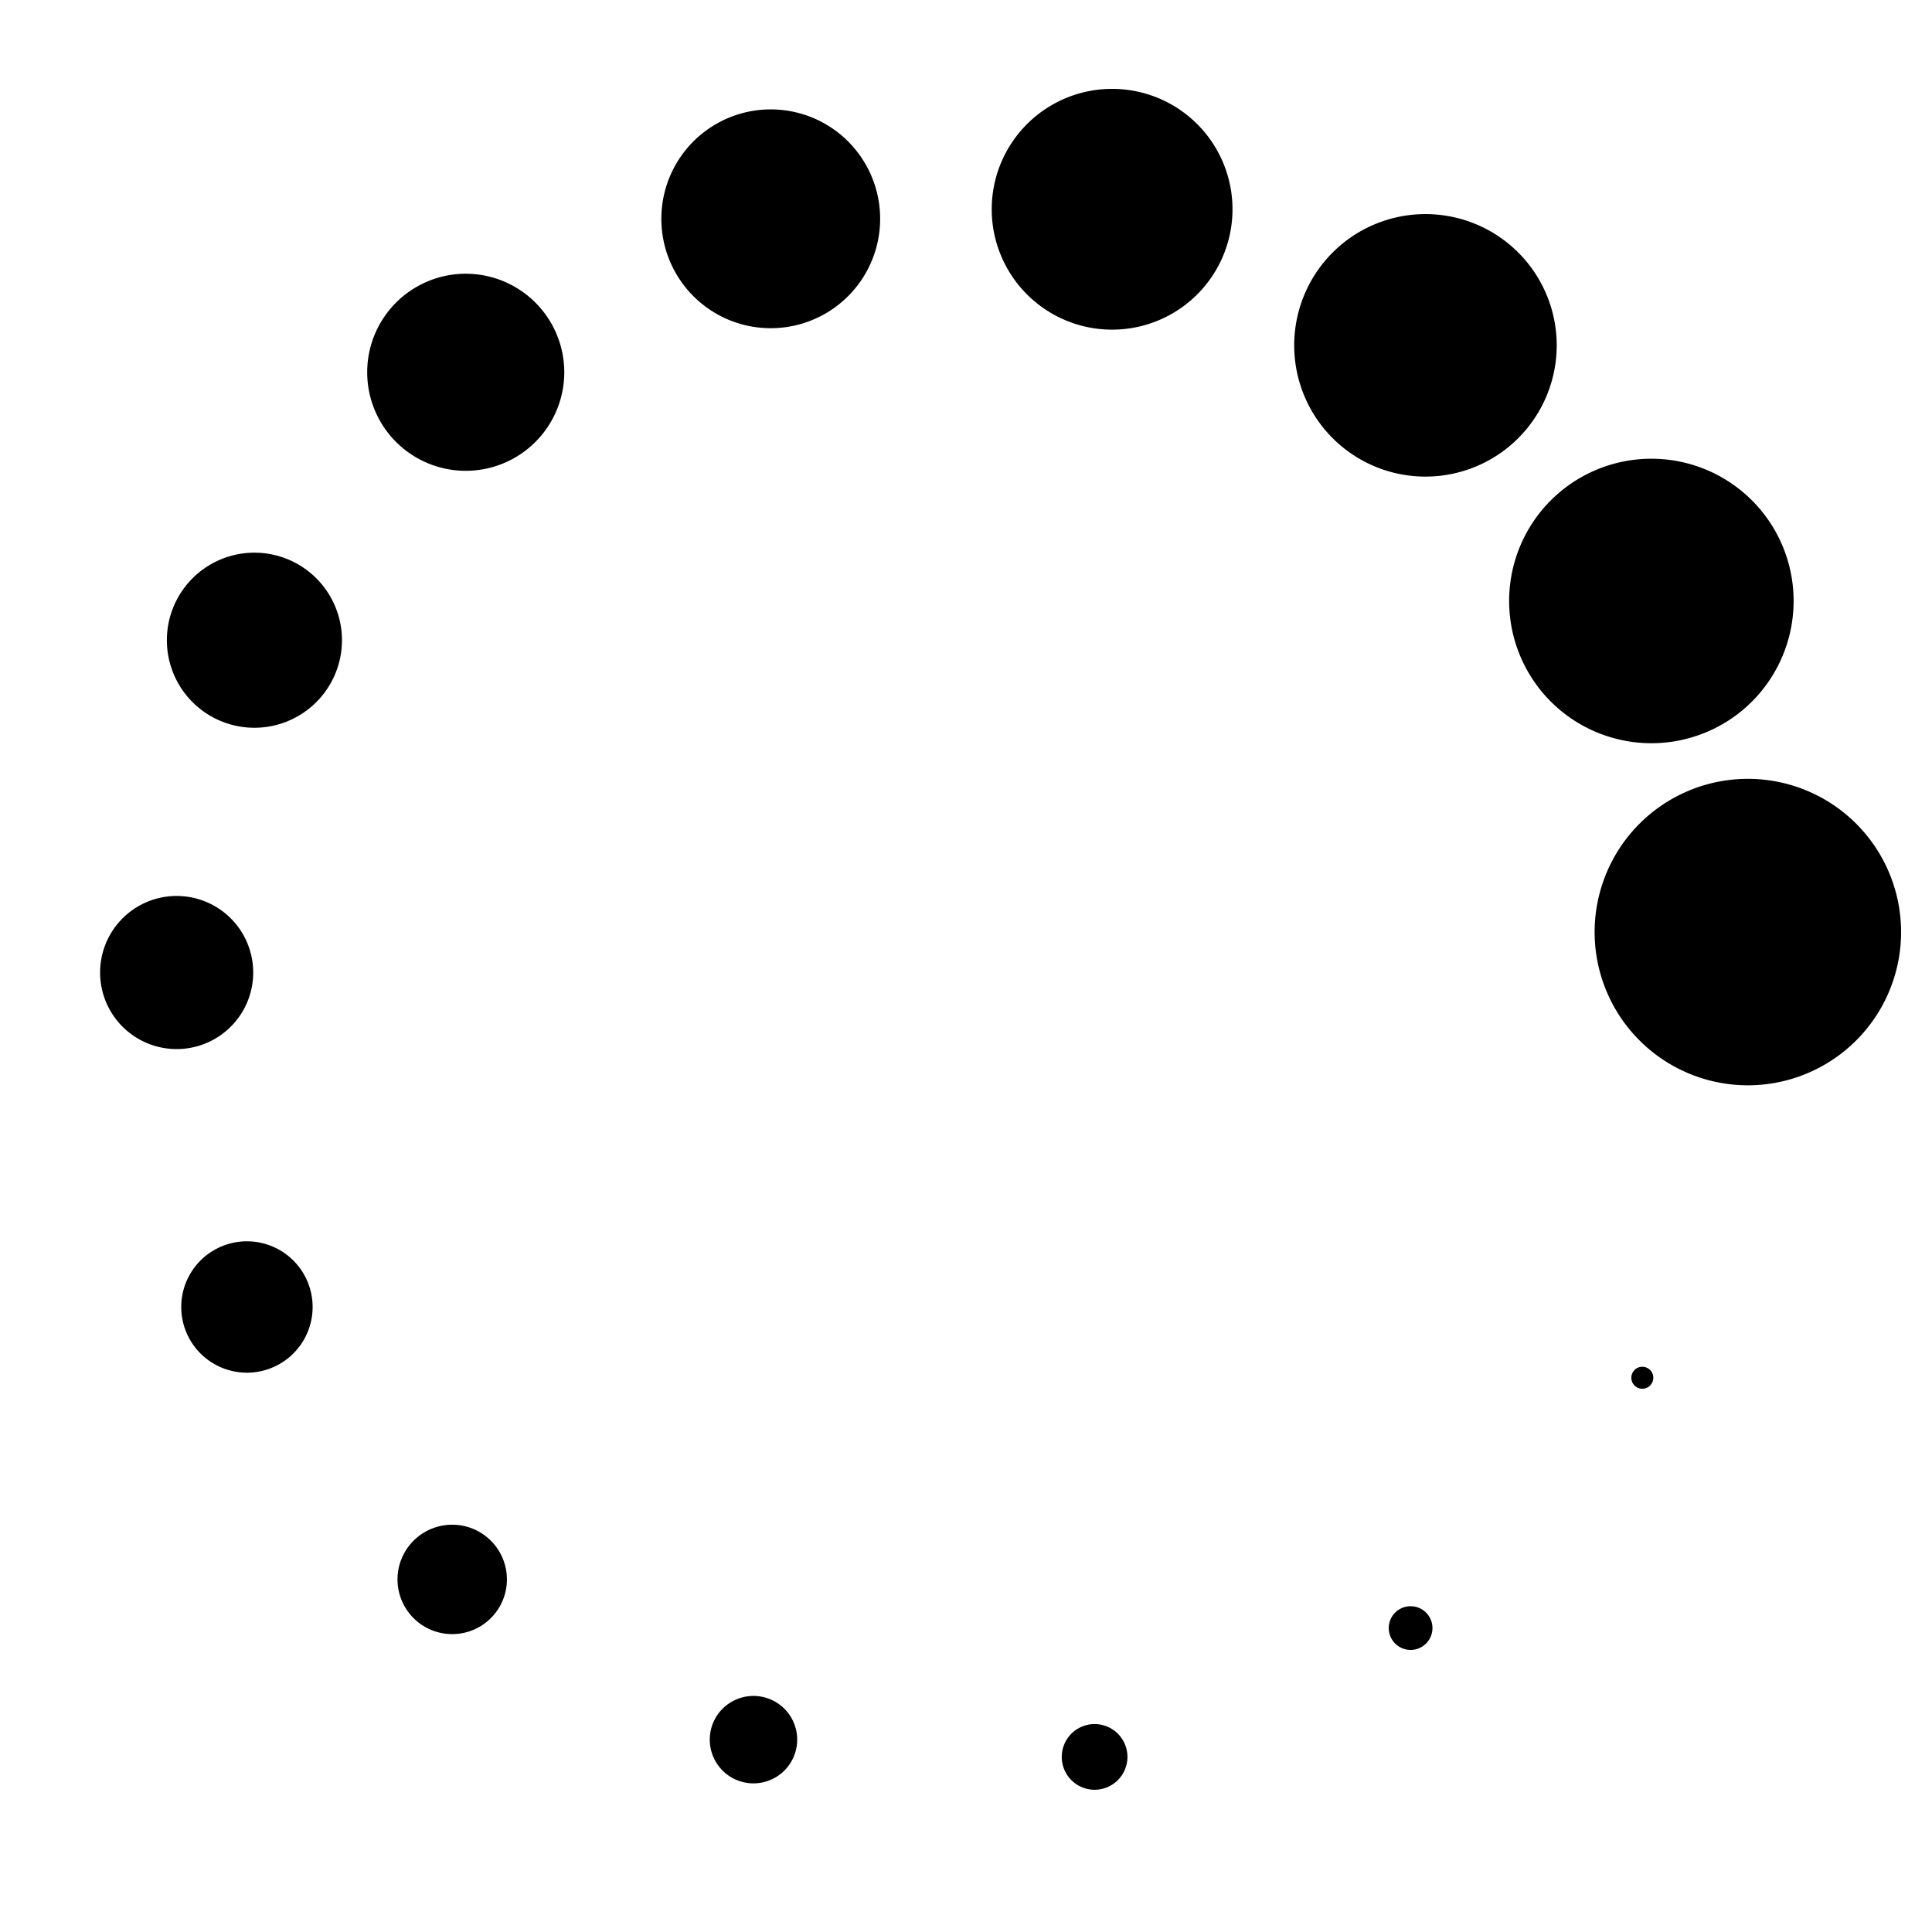 <svg width="32" height="32" viewBox="0 0 32 32" xmlns="http://www.w3.org/2000/svg"><path d="m27.02 22.82a0.182 0.182 1080 1 0 0.364 0 0.182 0.182 1080 1 0-0.364 0zm-4.018 4.146a0.362 0.362 1080 1 0 0.724 0 0.362 0.362 1080 1 0-0.724 0zm-5.416 2.134a0.544 0.544 1080 1 0 1.088 0 0.544 0.544 1080 1 0-1.088 0zm-5.83-0.286a0.724 0.724 1080 1 0 1.448 0 0.724 0.724 1080 1 0-1.448 0zm-5.172-2.654a0.906 0.906 1080 1 0 1.812 0 0.906 0.906 1080 1 0-1.812 0zm-3.582-4.512a1.088 1.088 1080 1 0 2.176 0 1.088 1.088 1080 1 0-2.176 0zm-1.344-5.54a1.268 1.268 1080 1 0 2.536 0 1.268 1.268 1080 1 0-2.536 0zm1.106-5.504a1.45 1.45 1080 1 0 2.9 0 1.45 1.45 1080 1 0-2.9 0zm3.318-4.438a1.632 1.632 1080 1 0 3.264 0 1.632 1.632 1080 1 0-3.264 0zm4.872-2.542a1.812 1.812 1080 1 0 3.624 0 1.812 1.812 1080 1 0-3.624 0zm5.472-0.158a1.994 1.994 1080 1 0 3.988 0 1.994 1.994 1080 1 0-3.988 0zm5.01 2.254a2.174 2.174 1080 1 0 4.348 0 2.174 2.174 1080 1 0-4.348 0zm3.56 4.234a2.356 2.356 1080 1 0 4.712 0 2.356 2.356 1080 1 0-4.712 0zm1.416 5.484a2.538 2.538 1080 1 0 5.076 0 2.538 2.538 1080 1 0-5.076 0z"/></svg>
